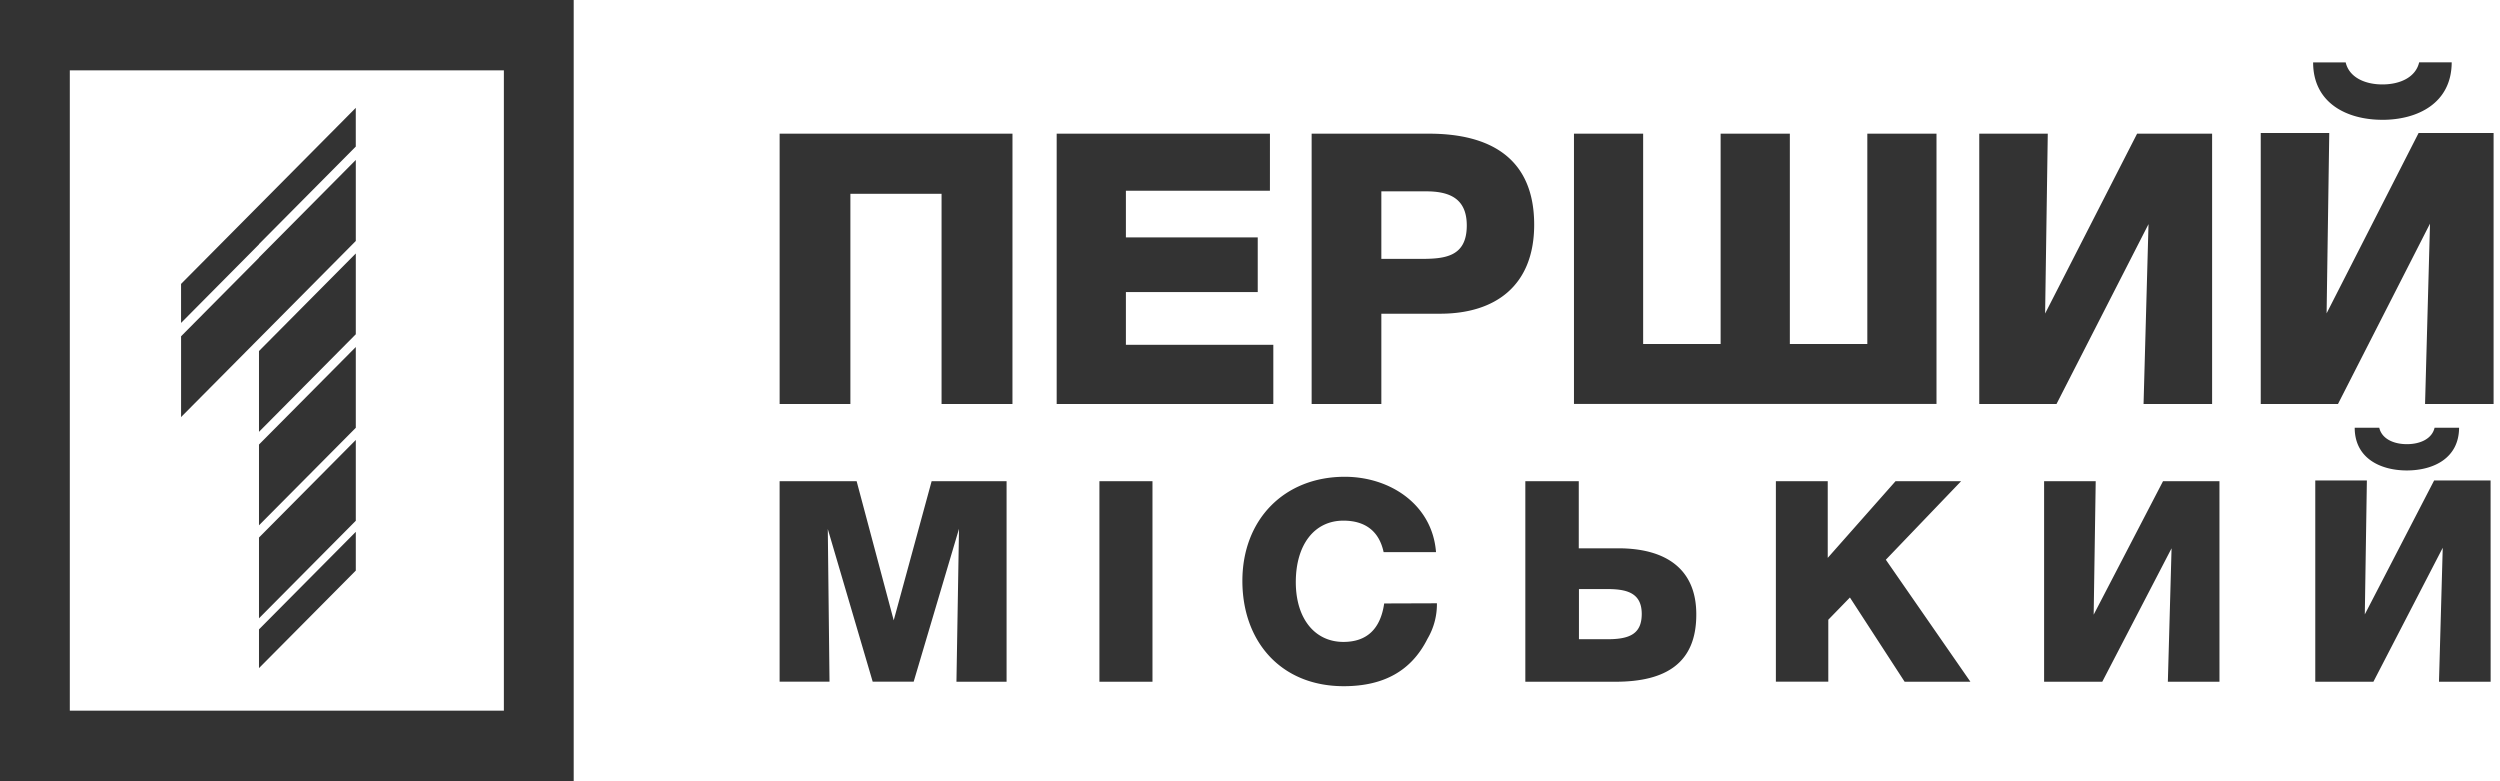 <svg xmlns="http://www.w3.org/2000/svg" width="128" height="40" viewBox="0 0 128 40">
    <g fill="#333" fill-rule="evenodd">
        <path fill-rule="nonzero" d="M51.838 20.684h-3.63V9.921H43.54v10.763h-3.623V6.844h11.922zM65.02 9.766h-7.374v2.39h6.75v2.797h-6.75v2.7h7.548v3.031H54.102V6.844h10.919zM67.156 6.844h6.004c3.128 0 5.39 1.244 5.39 4.661 0 3.108-1.974 4.557-4.813 4.557h-3.012v4.622h-3.569V6.844zm5.583 6.411c1.228 0 2.36-.098 2.36-1.71 0-1.34-.826-1.748-2.074-1.748h-2.3v3.458h2.014zM80.587 6.844h3.542v10.77h3.967V6.843h3.544v10.77h3.967V6.843h3.542v13.84H80.587zM113.26 20.684h-3.51l.254-9.209-4.711 9.21h-3.955V6.844h3.508l-.136 9.209 4.71-9.21h3.84zM127.672 20.684h-3.509l.253-9.233-4.711 9.233h-3.955V6.81h3.508l-.136 9.233 4.71-9.233h3.84v13.875zm-5.693-14.55c-1.821 0-3.547-.856-3.547-2.94h1.667c.175.758.97 1.129 1.88 1.129.911 0 1.706-.37 1.881-1.13h1.667c-.007 2.085-1.733 2.942-3.554 2.942h.006zM39.916 24.639h3.944l1.898 7.122 1.941-7.122h3.838v10.266H48.97l.131-7.83-2.32 7.825h-2.1l-2.298-7.814.088 7.814h-2.555zM59.007 34.905H56.29V24.639h2.717zM73.57 30.888a3.483 3.483 0 0 1-.481 1.815c-.82 1.638-2.235 2.43-4.289 2.43-3.227 0-5.19-2.3-5.19-5.39 0-3.147 2.146-5.332 5.242-5.332 2.323 0 4.483 1.422 4.672 3.857h-2.683c-.226-1.064-.935-1.611-2.059-1.611-1.49 0-2.437 1.236-2.437 3.149 0 1.854.964 3.06 2.437 3.06 1.199 0 1.899-.66 2.088-1.969l2.7-.009zM82.714 34.905h-4.617V24.639h2.736v3.434h2.02c2.449 0 3.997 1.066 3.997 3.375.01 2.475-1.523 3.457-4.136 3.457zm-.472-4.746h-1.4v2.569h1.475c1.165 0 1.74-.303 1.74-1.298 0-1.141-.871-1.271-1.815-1.271zM96.555 28.658l4.33 6.247h-3.368l-2.801-4.313-1.107 1.138v3.173h-2.684V24.639h2.655v3.924l3.47-3.924h3.357zM113.637 34.905h-2.643l.19-6.832-3.548 6.832h-2.978V24.639h2.642l-.104 6.832 3.55-6.832h2.89zM127.52 34.905h-2.644l.192-6.859-3.55 6.859h-2.976V24.599h2.642l-.106 6.858 3.55-6.858h2.89l.003 10.306zm-4.287-10.818c-1.372 0-2.672-.636-2.672-2.186h1.257c.131.565.73.84 1.415.84.686 0 1.286-.275 1.417-.84h1.255c-.007 1.555-1.304 2.186-2.679 2.186h.007zM13.26 22.761v4.136l2.479-2.497 2.478-2.497v-4.136l-2.478 2.497zM13.26 32.225v1.983l2.479-2.497 2.478-2.497V27.23l-2.478 2.497zM13.26 27.522v4.136l2.479-2.498 2.478-2.497v-4.137l-2.478 2.498zM15.739 8.019L9.27 14.537v1.997l3.989-4.02V12.5l2.479-2.498 2.478-2.497V5.522zM13.26 13.185v.013l-3.989 4.02v4.136l6.468-6.517 2.478-2.499V8.19l-2.478 2.498zM13.26 17.973v4.137l2.479-2.499 2.478-2.497v-4.136l-2.478 2.497z"/>
        <path d="M14.687 0H0v39.987h29.373V0H14.687zm11.111 19.994v16.392H3.574V3.602h22.224v16.392z"/>
    </g>
</svg>
